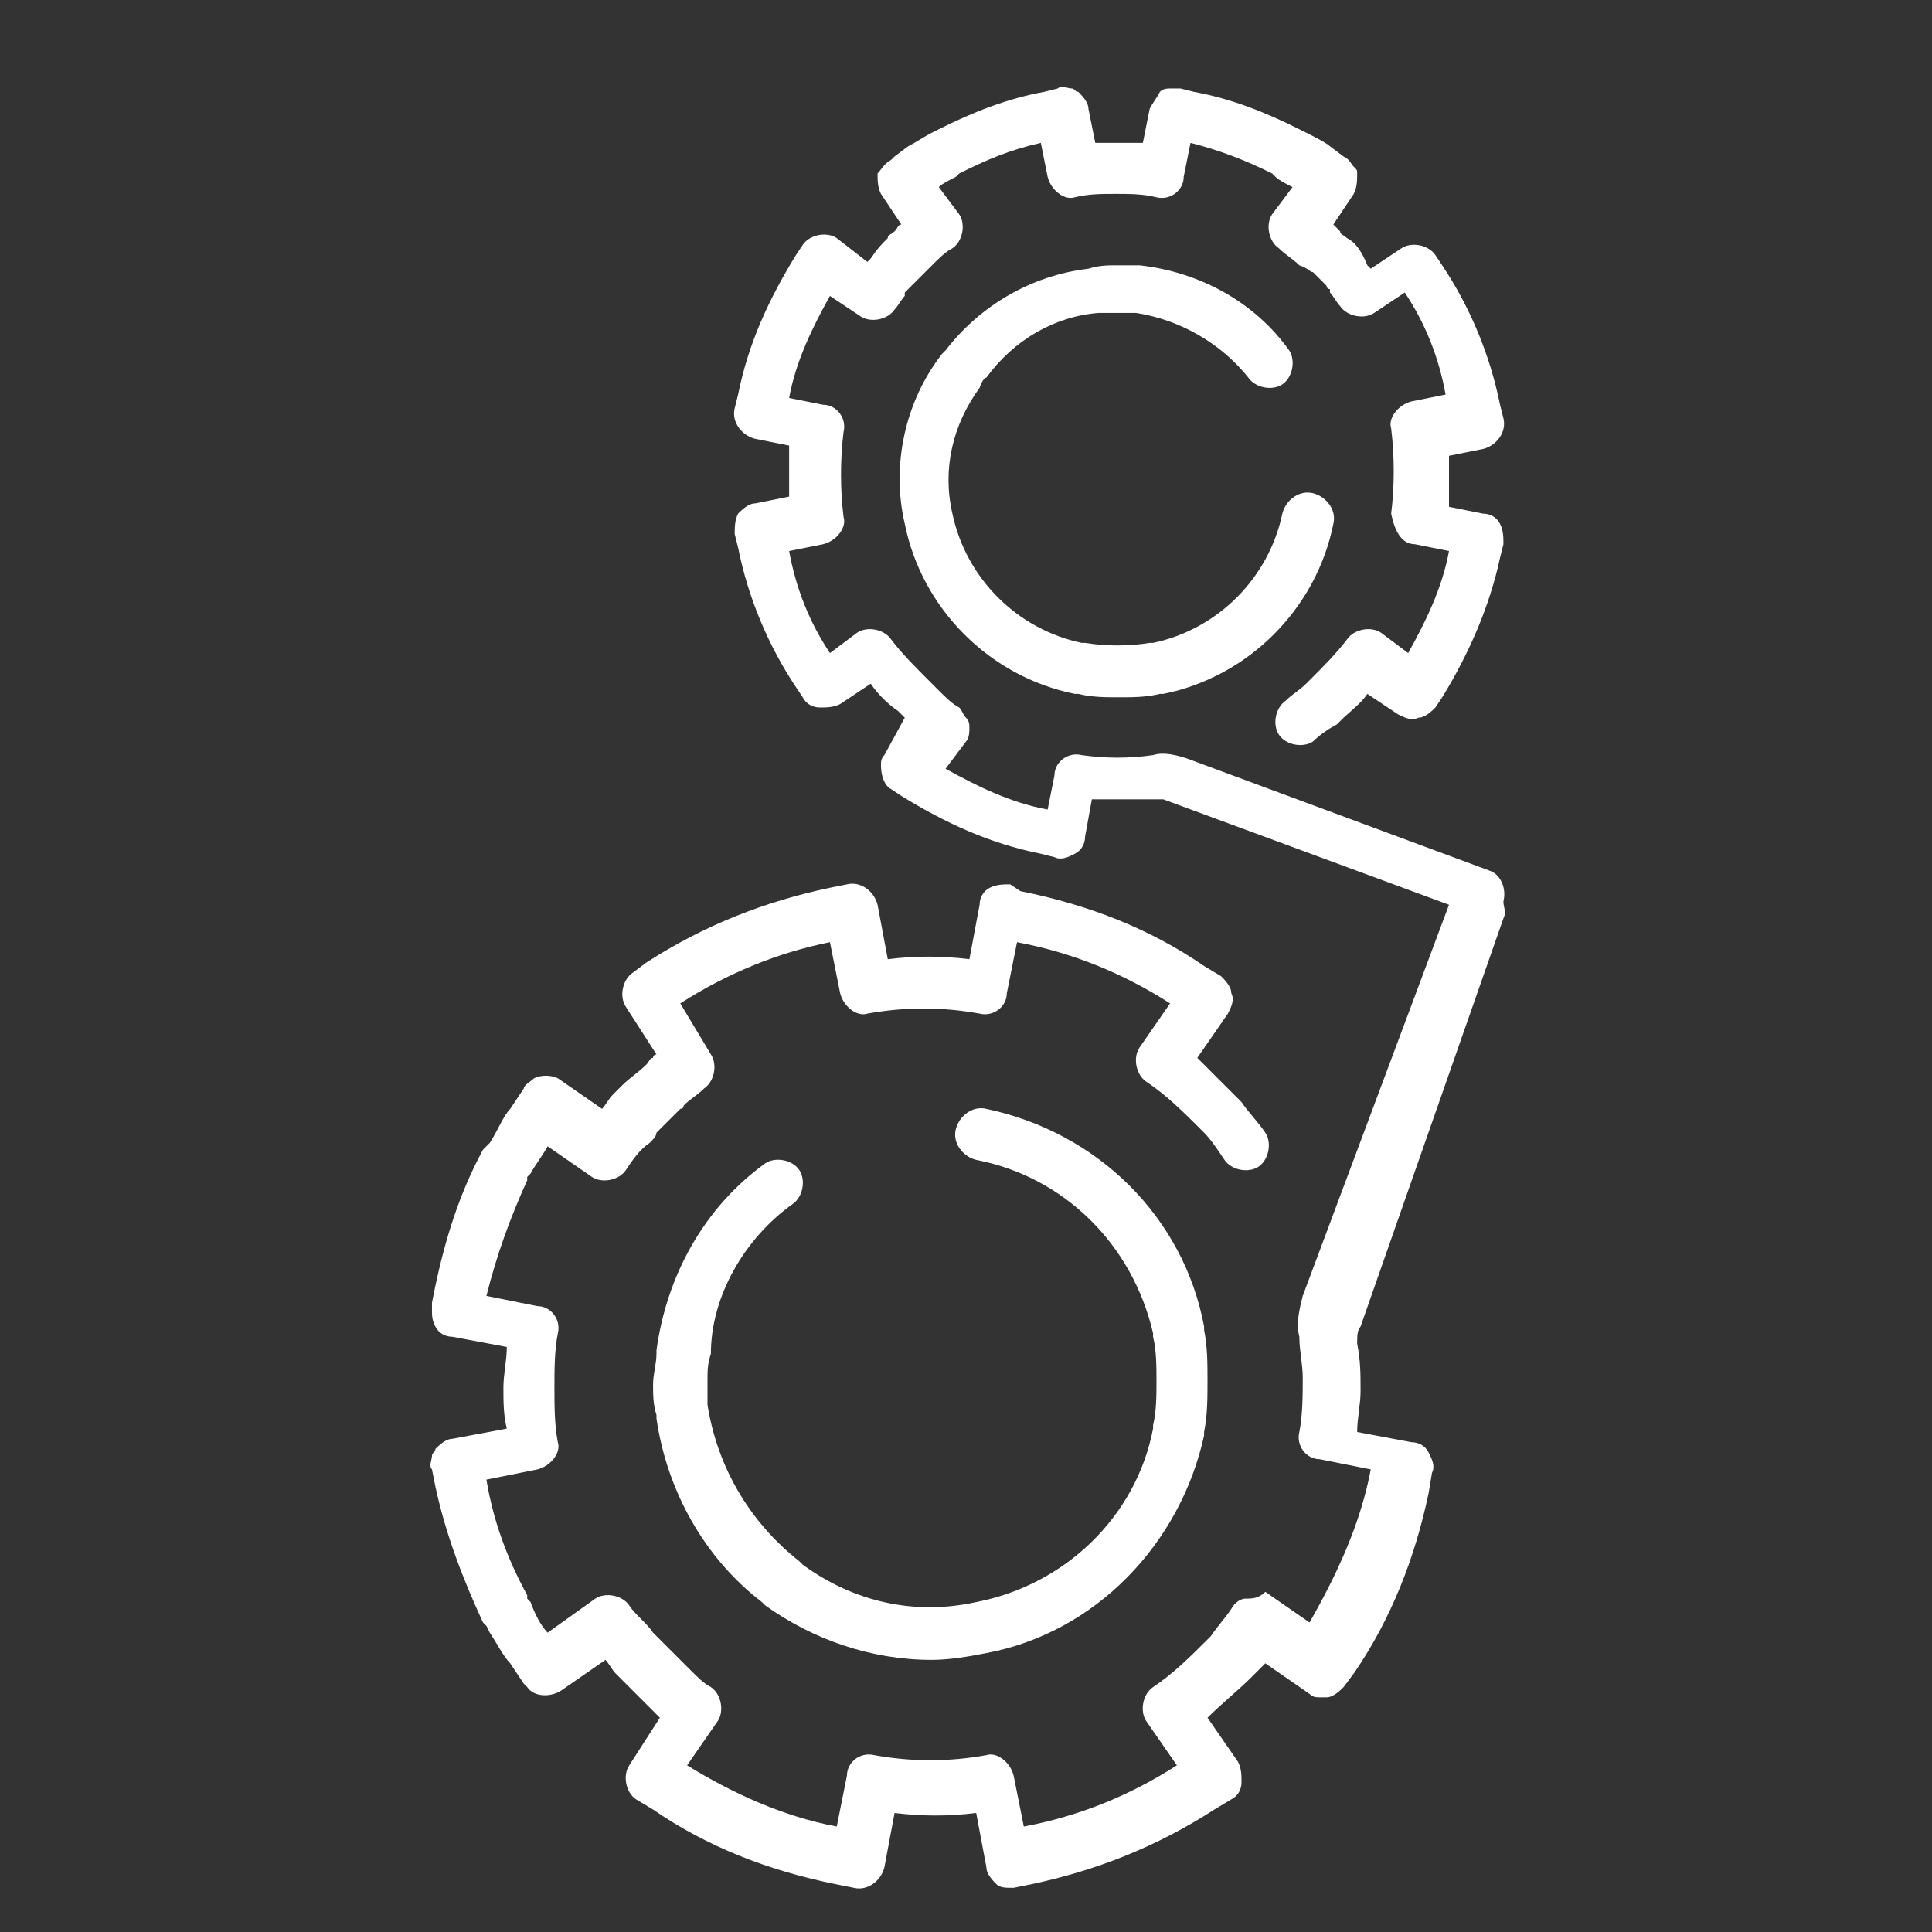 <?xml version="1.0" encoding="utf-8"?>
<!-- Generator: Adobe Illustrator 27.4.0, SVG Export Plug-In . SVG Version: 6.00 Build 0)  -->
<svg version="1.2" baseProfile="tiny" id="Livello_1"
	 xmlns="http://www.w3.org/2000/svg" xmlns:xlink="http://www.w3.org/1999/xlink" x="0px" y="0px" viewBox="0 0 56.8 56.8"
	 overflow="visible" xml:space="preserve">
<rect x="0" y="0" width="56.8" height="56.8" fill="#333333" stroke="none"/>
<g>
	<path fill="#ffffff" d="M23.3,35.4c0.3-0.2,0.4-0.7,0.2-1c-0.2-0.3-0.7-0.4-1-0.2c-1.8,1.3-2.9,3.3-3.2,5.5c0,0,0,0.1,0,0.1
		c0,0.3-0.1,0.6-0.1,0.9c0,0.3,0,0.6,0.1,0.9c0,0,0,0.1,0,0.1c0.3,2.1,1.4,4.1,3.1,5.4c0,0,0.1,0.1,0.1,0.1c1.4,1,3.1,1.6,4.9,1.6
		c0.5,0,1.1-0.1,1.6-0.2c3.2-0.6,5.7-3.2,6.4-6.4c0,0,0-0.1,0-0.1c0.1-0.5,0.1-1,0.1-1.5c0-0.5,0-1-0.1-1.5c0,0,0-0.1,0-0.1
		c-0.6-3.2-3.1-5.7-6.4-6.4c-0.4-0.1-0.8,0.2-0.9,0.6c-0.1,0.4,0.2,0.8,0.6,0.9c2.6,0.5,4.6,2.5,5.2,5.1c0,0,0,0.1,0,0.1
		c0.1,0.4,0.1,0.9,0.1,1.3c0,0.4,0,0.9-0.1,1.3c0,0,0,0.1,0,0.1c-0.5,2.6-2.6,4.6-5.2,5.1c-1.8,0.4-3.6,0-5.1-1.1
		c0,0-0.1-0.1-0.1-0.1c-1.4-1.1-2.4-2.7-2.7-4.6c0-0.2,0-0.5,0-0.7c0-0.3,0-0.5,0.1-0.8C20.9,38.1,21.9,36.4,23.3,35.4z"/>
	<path fill="#ffffff" d="M43.8,25.6l-8.9-3.3c-0.3-0.1-0.7-0.2-1-0.1c-0.7,0.1-1.4,0.1-2.1,0c-0.4-0.1-0.8,0.2-0.8,0.6l-0.2,1
		c-1.1-0.2-2.1-0.7-3-1.2l0.6-0.8c0.1-0.1,0.1-0.3,0.1-0.4c0-0.1,0-0.2-0.1-0.3c-0.1-0.1-0.1-0.2-0.2-0.3c-0.2-0.1-0.4-0.3-0.6-0.5
		L27.3,20c-0.4-0.4-0.8-0.8-1.1-1.2c-0.2-0.3-0.7-0.4-1-0.2l-0.8,0.6c-0.6-0.9-1-1.9-1.2-3l1-0.2c0.4-0.1,0.7-0.5,0.6-0.8
		c-0.1-0.8-0.1-1.7,0-2.5c0.1-0.4-0.2-0.8-0.6-0.8l-1-0.2c0.2-1.1,0.7-2.1,1.2-3l0.9,0.6c0.3,0.2,0.8,0.1,1-0.2
		c0.1-0.1,0.2-0.3,0.3-0.4c0,0,0,0,0-0.1l0.1-0.1C26.9,8.3,27,8.2,27.2,8l0.2-0.2c0.2-0.2,0.4-0.4,0.6-0.5c0.3-0.2,0.4-0.7,0.2-1
		l-0.6-0.8c0.1-0.1,0.3-0.2,0.5-0.3l0.1-0.1c0.8-0.4,1.5-0.7,2.4-0.9l0.2,1c0.1,0.4,0.5,0.7,0.8,0.6c0.4-0.1,0.8-0.1,1.2-0.1
		c0.4,0,0.8,0,1.2,0.1c0.4,0.1,0.8-0.2,0.8-0.6l0.2-1c0.8,0.2,1.6,0.5,2.4,0.9l0.1,0.1c0.1,0.1,0.3,0.2,0.5,0.3l-0.6,0.8
		c-0.2,0.3-0.1,0.8,0.2,1c0.2,0.2,0.4,0.3,0.6,0.5C38.5,7.9,38.5,8,38.6,8c0.1,0.1,0.3,0.3,0.4,0.4c0,0,0,0.1,0.1,0.1c0,0,0,0,0,0.1
		c0.1,0.1,0.2,0.3,0.3,0.4c0.2,0.3,0.7,0.4,1,0.2l0.9-0.6c0.6,0.9,1,1.9,1.2,3l-1,0.2c-0.4,0.1-0.7,0.5-0.6,0.8
		c0.1,0.8,0.1,1.7,0,2.5C41,15.6,41.2,16,41.6,16l1,0.2c-0.2,1.1-0.7,2.1-1.2,3l-0.8-0.6c-0.3-0.2-0.8-0.1-1,0.2
		c-0.3,0.4-0.7,0.8-1.1,1.2l-0.1,0.1c-0.2,0.2-0.4,0.3-0.6,0.5c-0.3,0.2-0.4,0.7-0.2,1s0.7,0.4,1,0.2c0.2-0.2,0.5-0.4,0.7-0.5
		c0,0,0.1-0.1,0.1-0.1c0.3-0.3,0.6-0.5,0.8-0.8l0.9,0.6c0.2,0.1,0.4,0.2,0.6,0.1c0.2,0,0.4-0.2,0.5-0.3l0.2-0.3
		c0.8-1.3,1.4-2.7,1.7-4.1l0.1-0.4c0-0.2,0-0.4-0.1-0.6c-0.1-0.2-0.3-0.3-0.5-0.3l-1-0.2c0-0.5,0-1,0-1.5l1-0.2
		c0.4-0.1,0.7-0.5,0.6-0.9l-0.1-0.4c-0.3-1.5-0.9-2.9-1.7-4.1l-0.2-0.3c-0.2-0.3-0.7-0.4-1-0.2l-0.9,0.6c0,0-0.1-0.1-0.1-0.1
		C40,7.3,39.8,7.1,39.6,7c-0.1-0.1-0.2-0.1-0.2-0.2c-0.1-0.1-0.1-0.1-0.2-0.2l0.6-0.9c0.1-0.2,0.1-0.4,0.1-0.6c0-0.1,0-0.1-0.1-0.2
		c-0.1-0.1-0.1-0.2-0.3-0.3l-0.4-0.3C39,4.2,38.6,4,38.4,3.9l-0.2-0.1c-1-0.5-2-0.9-3.1-1.1l-0.4-0.1c-0.1,0-0.1,0-0.2,0
		c-0.2,0-0.3,0-0.4,0.1C34,2.9,33.9,3,33.8,3.2l-0.2,1c-0.2,0-0.5,0-0.7,0c-0.2,0-0.5,0-0.7,0l-0.2-1c0-0.2-0.2-0.4-0.3-0.5
		c-0.1,0-0.1-0.1-0.2-0.1c-0.1,0-0.3-0.1-0.4,0l-0.4,0.1c-1.1,0.2-2.1,0.6-3.1,1.1l-0.2,0.1c-0.2,0.1-0.5,0.3-0.7,0.4l-0.4,0.3
		c0,0-0.1,0.1-0.1,0.1C26,4.8,25.9,5,25.8,5.1c0,0.2,0,0.4,0.1,0.6l0.6,0.9c-0.1,0-0.1,0.1-0.2,0.2c-0.1,0.1-0.2,0.1-0.2,0.2
		c-0.2,0.2-0.3,0.3-0.5,0.6c0,0-0.1,0.1-0.1,0.1L24.6,7c-0.3-0.2-0.8-0.1-1,0.2l-0.2,0.3c-0.8,1.3-1.4,2.6-1.7,4.1l-0.1,0.4
		c-0.1,0.4,0.2,0.8,0.6,0.9l1,0.2c0,0.5,0,1,0,1.5l-1,0.2c-0.2,0-0.4,0.2-0.5,0.3c-0.1,0.2-0.1,0.4-0.1,0.6l0.1,0.4
		c0.3,1.5,0.9,2.9,1.7,4.1l0.2,0.3c0.1,0.2,0.3,0.3,0.5,0.3c0.2,0,0.4,0,0.6-0.1l0.9-0.6c0.2,0.3,0.5,0.6,0.8,0.8
		c0,0,0.1,0.1,0.1,0.1c0,0,0.1,0.1,0.1,0.1L26,22.2c-0.1,0.1-0.1,0.2-0.1,0.3c0,0.3,0.1,0.6,0.3,0.7l0.3,0.2
		c1.3,0.8,2.6,1.4,4.1,1.7l0.4,0.1c0.2,0.1,0.4,0,0.6-0.1c0.2-0.1,0.3-0.3,0.3-0.5l0.2-1.1c0.6,0,1.2,0,1.8,0c0.1,0,0.2,0,0.3,0
		l8.4,3.1l-4.3,11.5c-0.1,0.4-0.2,0.8-0.1,1.2c0,0.4,0.1,0.8,0.1,1.2c0,0.5,0,1.1-0.1,1.6c-0.1,0.4,0.2,0.8,0.6,0.8l1.5,0.3
		c-0.3,1.6-1,3.1-1.8,4.5l-1.3-0.9C37,47,36.8,47,36.6,47c-0.1,0-0.3,0.1-0.4,0.3c-0.2,0.3-0.4,0.5-0.6,0.8l-0.1,0.1
		c-0.5,0.5-1,1-1.6,1.4c-0.3,0.2-0.4,0.7-0.2,1l0.9,1.3c-1.4,0.9-2.9,1.5-4.5,1.8l-0.3-1.5c-0.1-0.4-0.5-0.7-0.8-0.6
		c-1.1,0.2-2.2,0.2-3.3,0c-0.4-0.1-0.8,0.2-0.8,0.6l-0.3,1.5c-1.6-0.3-3.1-1-4.4-1.8l0.9-1.3c0.2-0.3,0.1-0.8-0.2-1
		c-0.2-0.1-0.4-0.3-0.6-0.5c0,0,0,0-0.1-0.1l0,0c0,0-0.1-0.1-0.1-0.1c-0.2-0.2-0.4-0.4-0.6-0.6c-0.1-0.1-0.2-0.2-0.3-0.3
		c-0.2-0.3-0.5-0.5-0.7-0.8c-0.2-0.3-0.7-0.4-1-0.2L16.1,48c-0.2-0.2-0.4-0.6-0.5-0.9L15.5,47l0-0.1c-0.6-1.1-1-2.2-1.2-3.4l1.5-0.3
		c0.4-0.1,0.7-0.5,0.6-0.8c-0.1-0.5-0.1-1.1-0.1-1.6c0-0.5,0-1.1,0.1-1.6c0.1-0.4-0.2-0.8-0.6-0.8l-1.5-0.3c0.3-1.2,0.7-2.3,1.2-3.4
		l0-0.1l0.1-0.1c0.1-0.2,0.4-0.6,0.5-0.8l1.3,0.9c0.3,0.2,0.8,0.1,1-0.2c0.2-0.3,0.4-0.6,0.7-0.8c0.1-0.1,0.2-0.2,0.2-0.3
		c0.2-0.2,0.4-0.4,0.6-0.6l0.1-0.1c0,0,0.1,0,0.1-0.1c0.2-0.2,0.4-0.3,0.6-0.5c0.3-0.2,0.4-0.7,0.2-1L20,29.5
		c1.4-0.9,2.9-1.5,4.4-1.8l0.3,1.5c0.1,0.4,0.5,0.7,0.8,0.6c1.1-0.2,2.2-0.2,3.3,0c0.4,0.1,0.8-0.2,0.8-0.6l0.3-1.5
		c1.6,0.3,3.1,0.9,4.5,1.8l-0.9,1.3c-0.2,0.3-0.1,0.8,0.2,1c0.6,0.4,1.1,0.9,1.6,1.4l0.1,0.1c0.2,0.2,0.4,0.5,0.6,0.8
		c0.2,0.3,0.7,0.4,1,0.2c0.3-0.2,0.4-0.7,0.2-1c-0.2-0.3-0.5-0.6-0.7-0.9l-0.1-0.1c-0.4-0.4-0.8-0.8-1.2-1.2l0.9-1.3
		c0.1-0.2,0.2-0.4,0.1-0.6c0-0.2-0.2-0.4-0.3-0.5l-0.5-0.3c-1.6-1.1-3.4-1.8-5.4-2.2L29.7,26c-0.2,0-0.4,0-0.6,0.1
		c-0.2,0.1-0.3,0.3-0.3,0.5l-0.3,1.6c-0.8-0.1-1.6-0.1-2.4,0l-0.3-1.6c-0.1-0.4-0.5-0.7-0.9-0.6l-0.5,0.1c-1.9,0.4-3.7,1.1-5.4,2.2
		l-0.4,0.3c-0.3,0.2-0.4,0.7-0.2,1l0.9,1.4c0,0-0.1,0-0.1,0.1c-0.1,0-0.1,0.1-0.2,0.2c-0.2,0.2-0.5,0.4-0.7,0.6
		c-0.1,0.1-0.2,0.2-0.3,0.3c-0.1,0.1-0.2,0.3-0.3,0.4l-1.3-0.9c-0.2-0.1-0.5-0.1-0.7,0c-0.1,0.1-0.3,0.2-0.3,0.3l-0.4,0.6
		c-0.2,0.2-0.4,0.7-0.6,1l-0.1,0.1c0,0-0.1,0.1-0.1,0.1c-0.7,1.3-1.1,2.6-1.4,4l-0.1,0.5c0,0.1,0,0.1,0,0.2c0,0.2,0,0.3,0.1,0.5
		c0.1,0.2,0.3,0.3,0.5,0.3l1.6,0.3c0,0.4-0.1,0.8-0.1,1.2c0,0.4,0,0.8,0.1,1.2l-1.6,0.3c-0.2,0-0.4,0.2-0.5,0.3
		c0,0.1-0.1,0.1-0.1,0.2c0,0.1-0.1,0.3,0,0.4l0.1,0.5c0.3,1.4,0.8,2.7,1.4,4c0,0,0.1,0.1,0.1,0.1l0.1,0.2c0.2,0.3,0.4,0.7,0.6,0.9
		l0.4,0.6c0,0,0.1,0.1,0.1,0.1c0.2,0.3,0.7,0.3,1,0.1l1.3-0.9c0.1,0.1,0.2,0.3,0.3,0.4c0.1,0.1,0.2,0.2,0.3,0.3
		c0.2,0.2,0.4,0.4,0.7,0.7c0.1,0.1,0.1,0.1,0.2,0.2c0,0,0.1,0.1,0.1,0.1l-0.9,1.4c-0.2,0.3-0.1,0.8,0.2,1l0.5,0.3
		c1.6,1.1,3.4,1.8,5.4,2.2l0.5,0.1c0.4,0.1,0.8-0.2,0.9-0.6l0.3-1.6c0.8,0.1,1.6,0.1,2.4,0l0.3,1.6c0,0.2,0.2,0.4,0.3,0.5
		c0.1,0.1,0.3,0.1,0.4,0.1c0,0,0.1,0,0.1,0l0.5-0.1c1.9-0.4,3.7-1.1,5.4-2.2l0.5-0.3c0.2-0.1,0.3-0.3,0.3-0.5c0-0.2,0-0.4-0.1-0.6
		l-0.9-1.3c0.4-0.4,0.9-0.8,1.3-1.2c0,0,0.1-0.1,0.1-0.1c0.1-0.1,0.2-0.2,0.3-0.3l1.3,0.9c0.1,0.1,0.2,0.1,0.3,0.1
		c0.1,0,0.2,0,0.2,0c0.2,0,0.4-0.2,0.5-0.3l0.3-0.4c1.1-1.6,1.8-3.4,2.2-5.3l0.1-0.6c0.1-0.2,0-0.4-0.1-0.6s-0.3-0.3-0.5-0.3
		l-1.6-0.3c0-0.4,0.1-0.8,0.1-1.2c0-0.5,0-0.9-0.1-1.4c0-0.2,0-0.4,0.1-0.5L44.2,27c0.1-0.2,0-0.3,0-0.5
		C44.3,26.1,44.1,25.7,43.8,25.6z"/>
	<path fill="#ffffff" d="M29,11.1c0.8-1.1,2-1.8,3.3-1.9c0.2,0,0.4,0,0.5,0c0.2,0,0.4,0,0.6,0c1.3,0.2,2.5,0.9,3.3,1.9
		c0.2,0.3,0.7,0.4,1,0.2c0.3-0.2,0.4-0.7,0.2-1c-1-1.4-2.6-2.3-4.4-2.5c-0.2,0-0.5,0-0.7,0c-0.2,0-0.5,0-0.8,0.1
		c-1.7,0.2-3.2,1.1-4.2,2.4c0,0-0.1,0.1-0.1,0.1c-1.1,1.4-1.5,3.3-1.1,5c0.5,2.5,2.5,4.5,5,5c0,0,0,0,0.1,0c0.4,0.1,0.8,0.1,1.2,0.1
		c0.4,0,0.8,0,1.2-0.1c0,0,0,0,0.1,0c2.5-0.5,4.5-2.5,5-5c0.1-0.4-0.2-0.8-0.6-0.9c-0.4-0.1-0.8,0.2-0.9,0.6
		c-0.4,1.9-1.9,3.4-3.8,3.8c0,0,0,0-0.1,0c-0.6,0.1-1.3,0.1-1.9,0c0,0,0,0-0.1,0c-1.9-0.4-3.4-1.9-3.8-3.8c-0.3-1.3,0-2.6,0.8-3.7
		C28.9,11.1,29,11.1,29,11.1z"/>
</g>
</svg>
